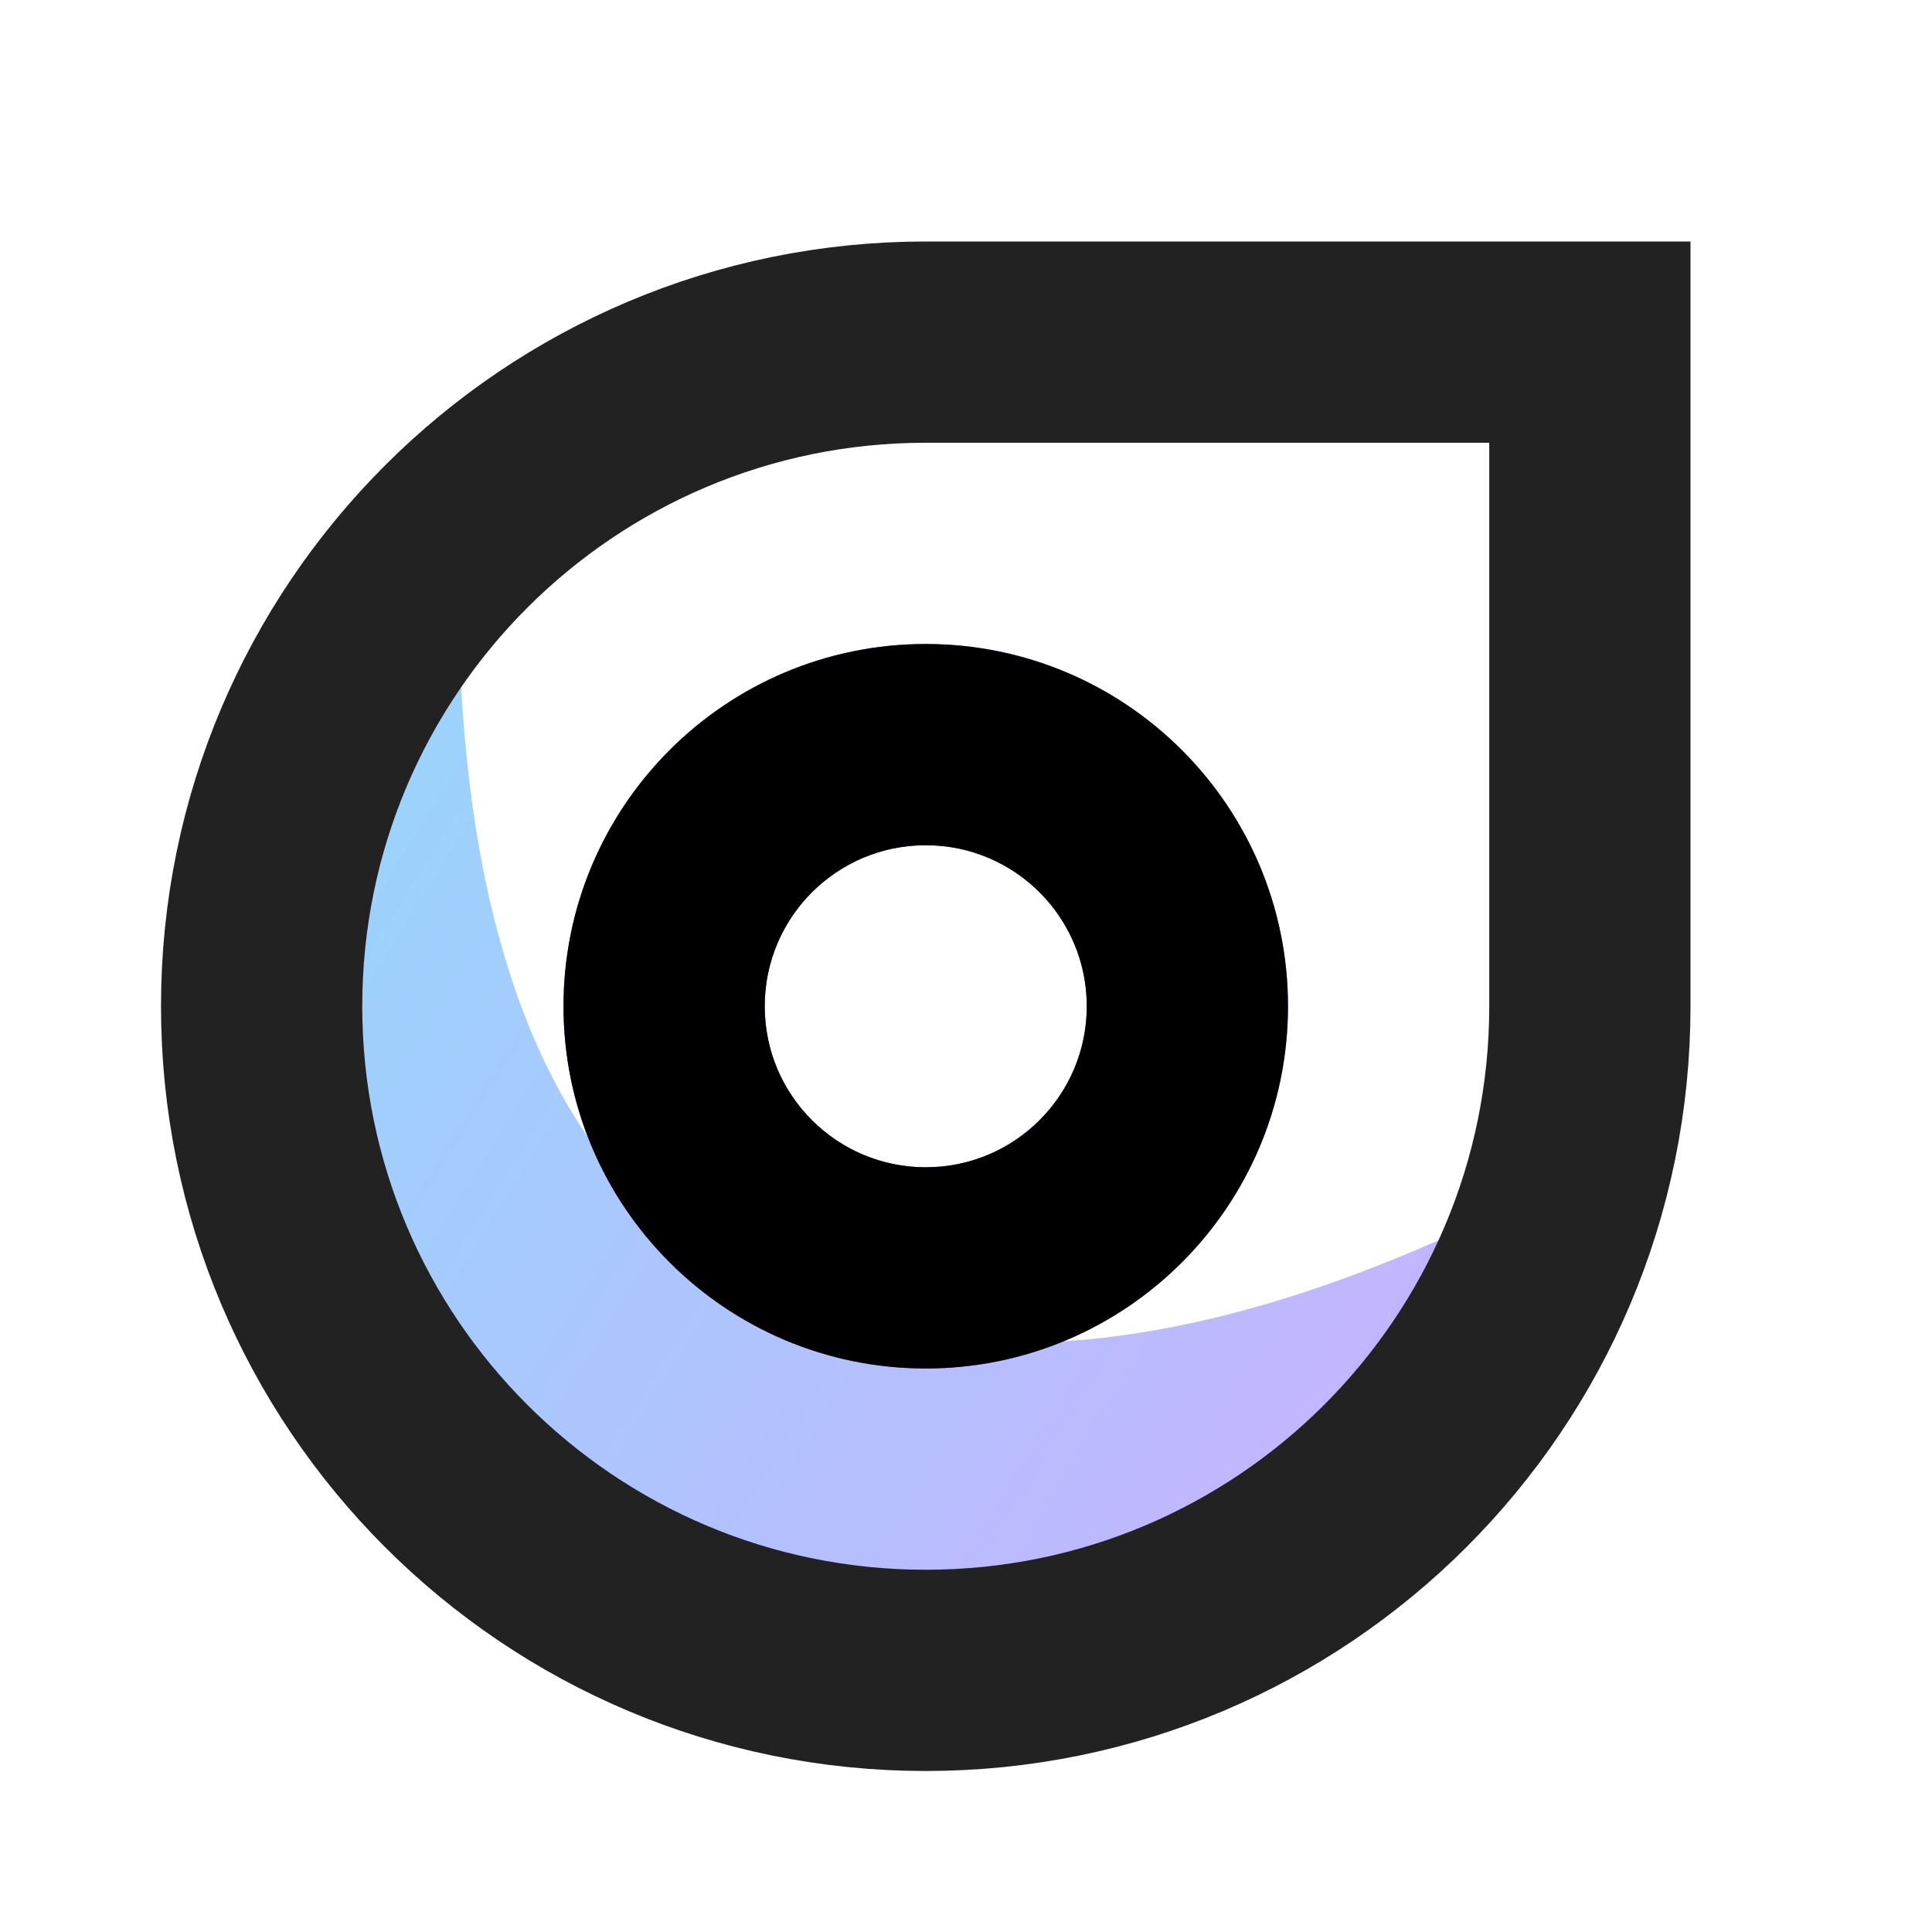 <?xml version="1.0" encoding="UTF-8"?>
<svg width="24px" height="24px" viewBox="0 0 24 24" version="1.1" xmlns="http://www.w3.org/2000/svg" xmlns:xlink="http://www.w3.org/1999/xlink">
    <title>icon-社区点击</title>
    <defs>
        <linearGradient x1="90.713%" y1="75.496%" x2="8.18%" y2="31.935%" id="linearGradient-1">
            <stop stop-color="#C5B3FF" offset="0%"></stop>
            <stop stop-color="#9CD2FC" offset="100%"></stop>
        </linearGradient>
    </defs>
    <g id="页面-3" stroke="none" stroke-width="1" fill="none" fill-rule="evenodd">
        <g id="切图" transform="translate(-52, -238)">
            <g id="icon-社区点击" transform="translate(52, 238)">
                <rect id="矩形" fill-opacity="0" fill="#D8D8D8" x="0" y="0" width="24" height="24"></rect>
                <path d="M5.704,6.523 C5.568,11.596 6.833,14.758 9.5,16.011 C12.167,17.264 15.567,16.76 19.701,14.5 L18.018,18.201 L13.5,20 L10.153,20.5 L7,20 L4.691,17 L3.128,12 L5.704,6.523 Z" id="路径-4" fill="url(#linearGradient-1)"></path>
                <path d="M19.75,4.25 L19.75,12.5 C19.75,14.778 18.827,16.841 17.334,18.334 C15.841,19.827 13.778,20.75 11.5,20.75 C9.222,20.75 7.159,19.827 5.666,18.334 C4.173,16.841 3.25,14.778 3.25,12.5 C3.25,10.222 4.173,8.159 5.666,6.666 C7.159,5.173 9.222,4.25 11.5,4.25 L11.5,4.25 L19.75,4.25 Z" id="椭圆形" stroke="#222222" stroke-width="2.5"></path>
                <circle id="椭圆形备份-2" stroke="#8856EE" stroke-width="2.5" cx="11.5" cy="12.5" r="3.25"></circle>
                <path d="M11.5,8 C13.985,8 16,10.015 16,12.5 C16,14.985 13.985,17 11.5,17 C9.015,17 7,14.985 7,12.5 C7,10.015 9.015,8 11.5,8 Z M11.5,10.5 C10.395,10.5 9.5,11.395 9.5,12.5 C9.5,13.605 10.395,14.5 11.5,14.5 C12.605,14.5 13.5,13.605 13.5,12.5 C13.5,11.395 12.605,10.5 11.5,10.5 Z" id="形状结合" fill="#000000"></path>
            </g>
        </g>
    </g>
</svg>